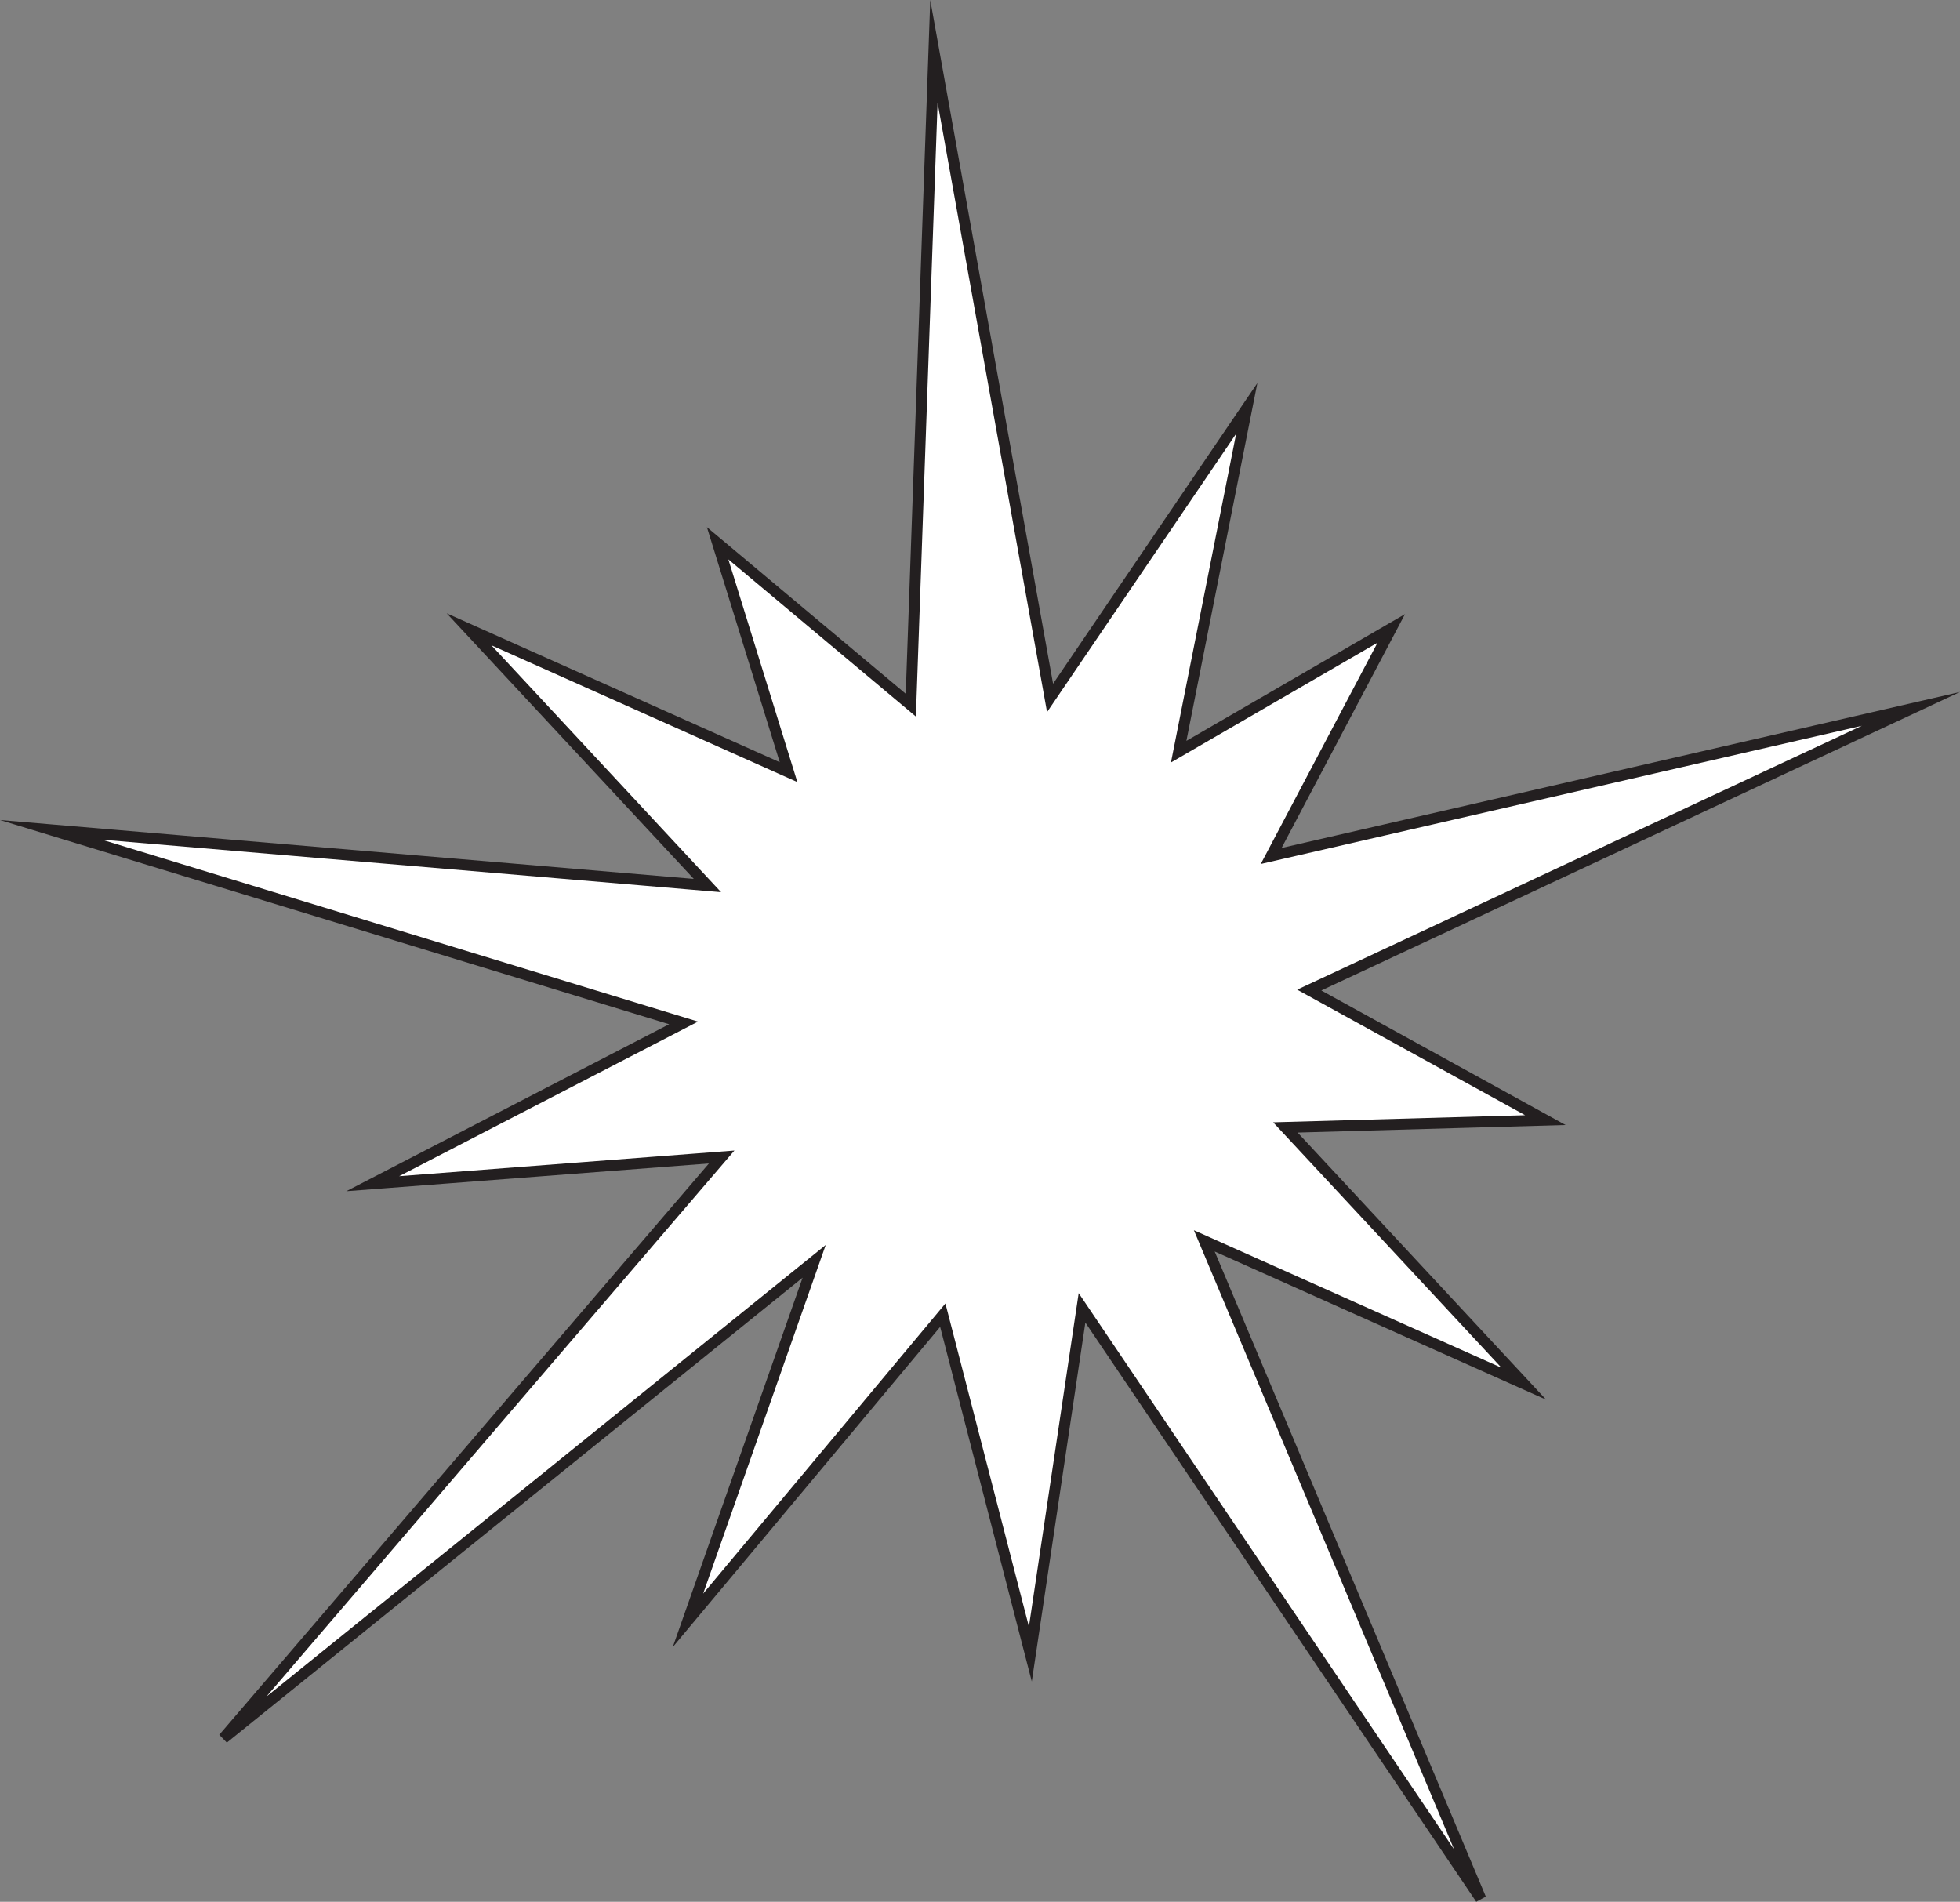 <?xml version="1.0" encoding="UTF-8"?>
<svg id="Layer_2" xmlns="http://www.w3.org/2000/svg" viewBox="0 0 179.06 173.74">
  <rect x="0" y="0" width="179.06" height="173.74" fill="#808080" stroke="none"/>
  <defs>
    <style>
      .cls-1 {
        fill: #fff;
        stroke: #231f20;
        stroke-miterlimit: 10;
      }
    </style>
  </defs>
  <g id="Layer_1-2" data-name="Layer_1">
    <polygon class="cls-1" points="85.32 4.69 83.21 64.42 65.56 49.63 72.04 70.54 42.85 57.49 64.63 80.9 4.65 75.81 62.45 93.45 34.05 108.14 65.93 105.7 20.41 158.81 74.38 115.23 62.85 148.03 86.13 120.15 94.13 151.11 98.85 119.48 135.28 173.46 110.02 113.36 139.21 126.41 117.43 103 141.18 102.33 119.61 90.45 174.58 64.76 116.13 78.2 127.1 57.41 107.68 68.67 113.9 37.31 95.93 63.76 85.32 4.69"/>
  </g>
</svg>